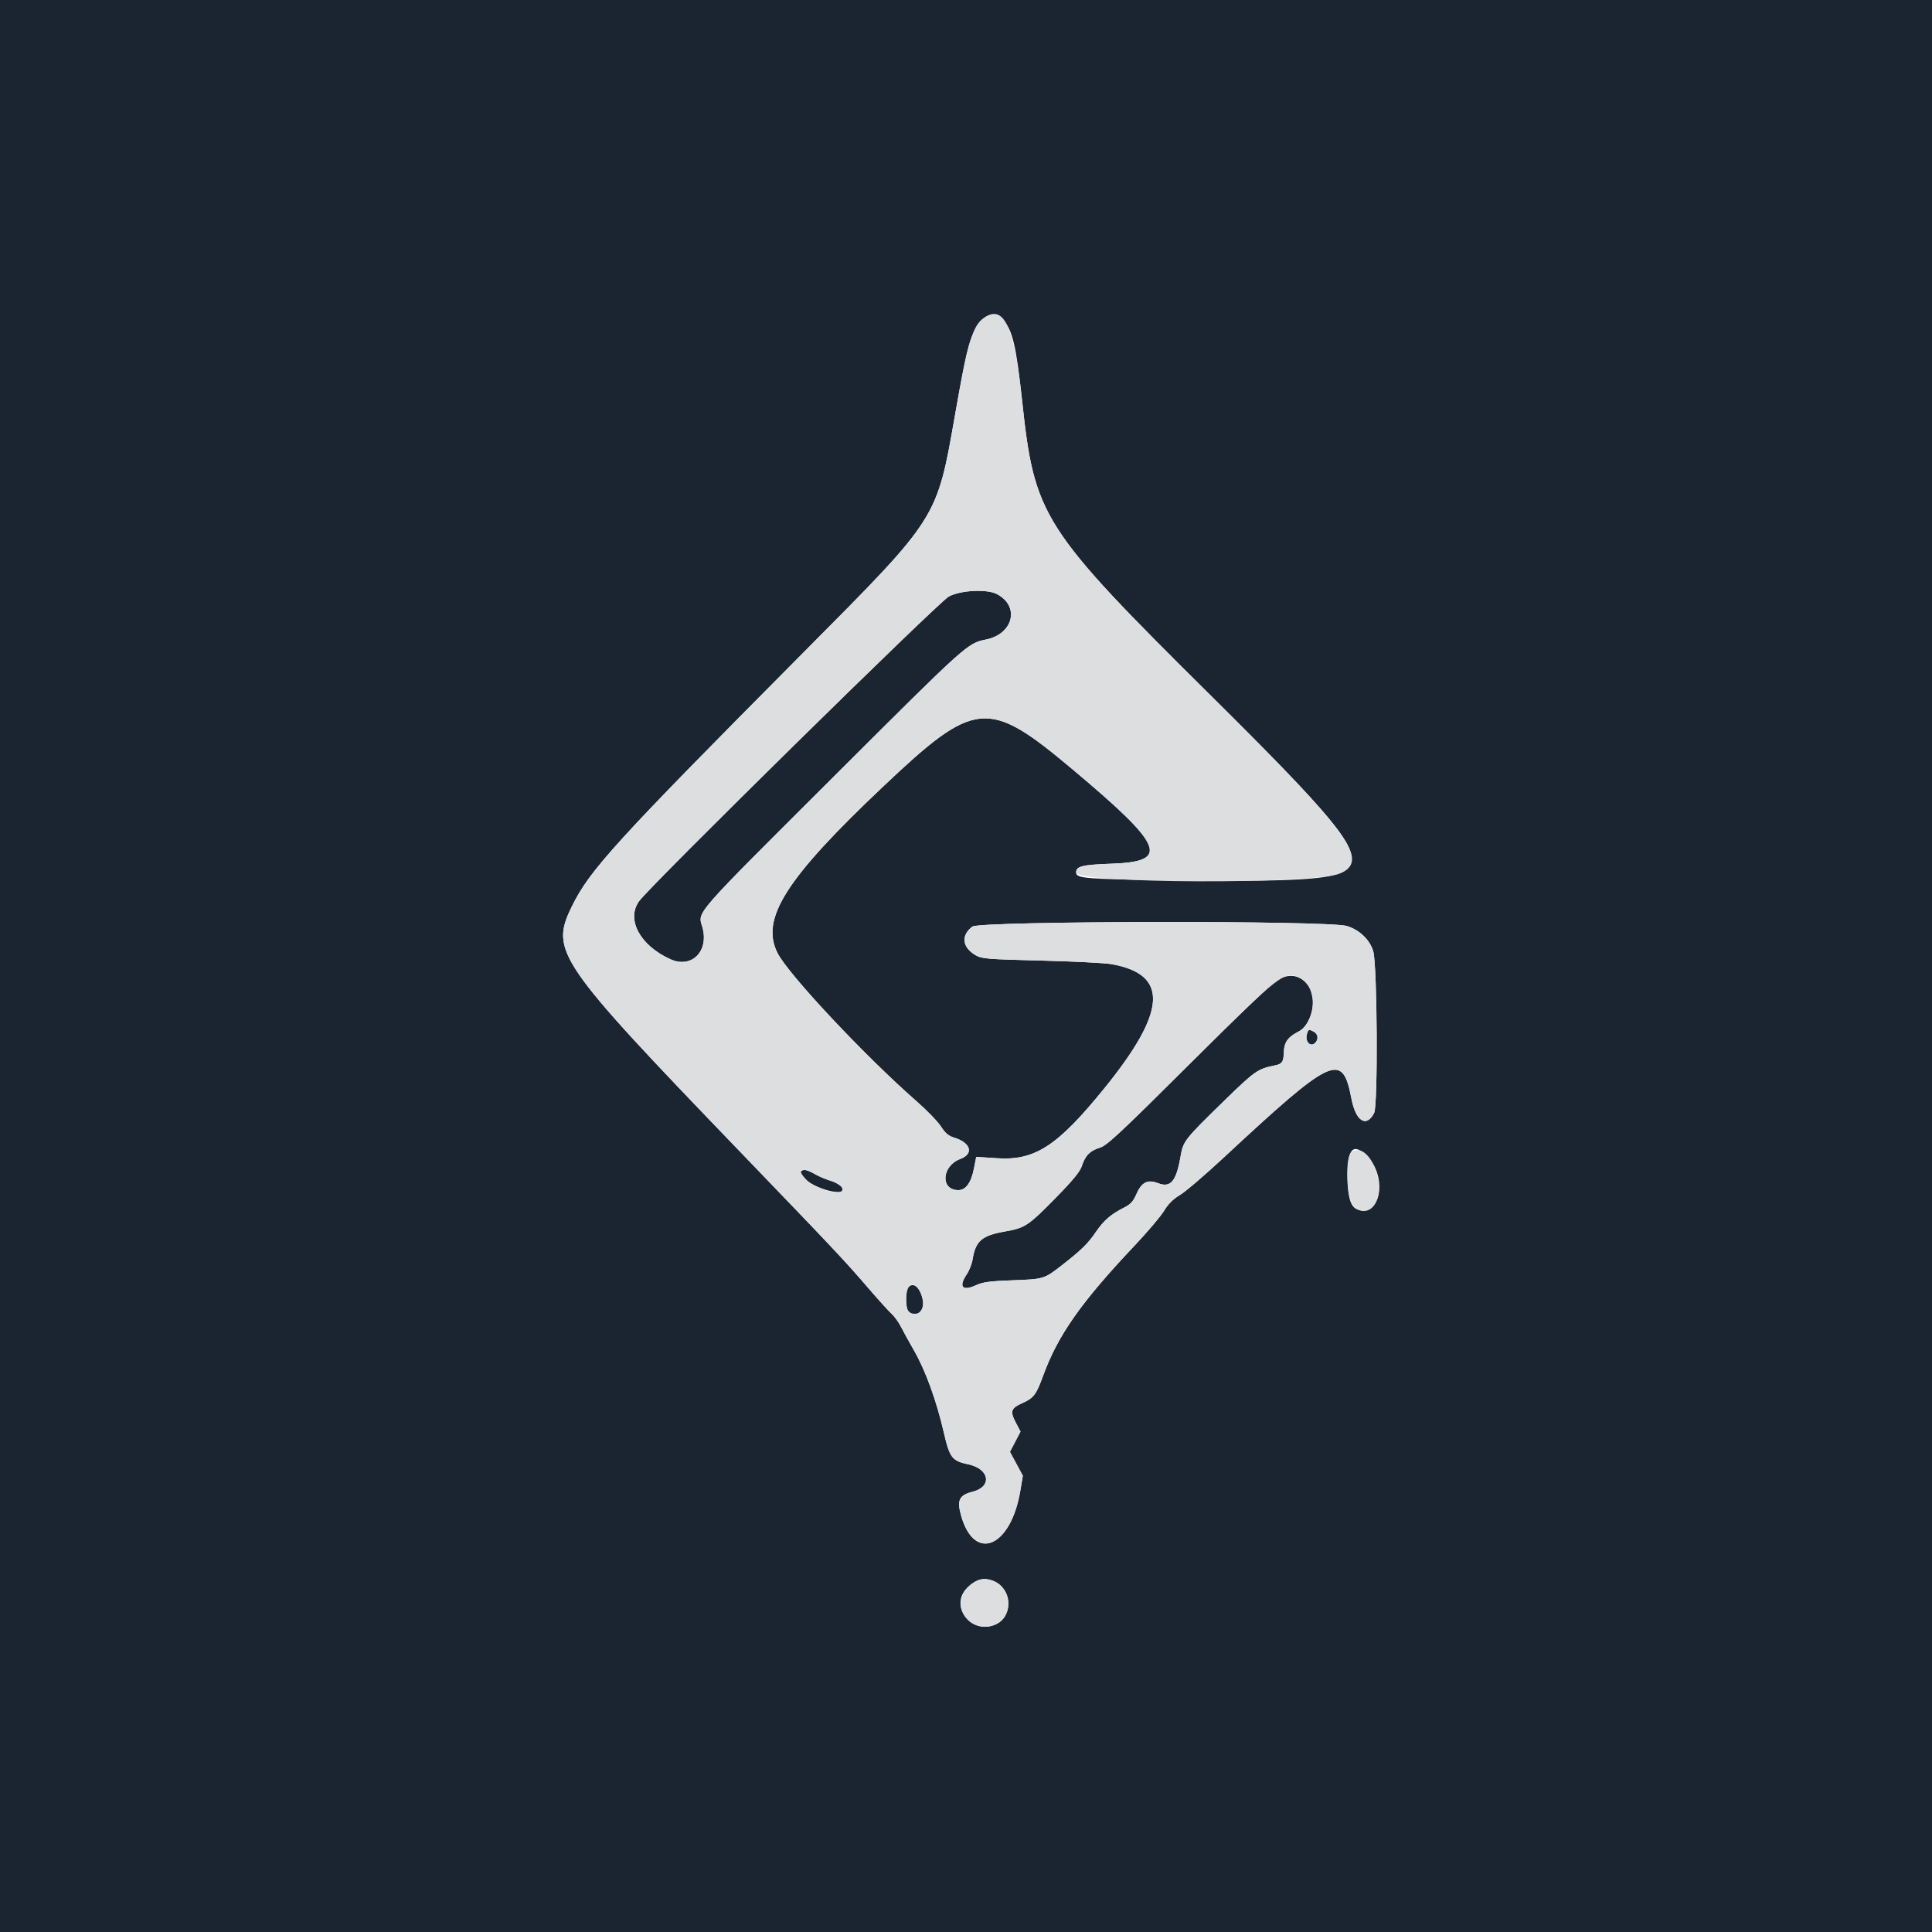<svg id="svg" version="1.1" xmlns="http://www.w3.org/2000/svg" xmlns:xlink="http://www.w3.org/1999/xlink" width="400" height="400" viewBox="0, 0, 400,400">
    <g id="svgg">
        <path id="path0" d="M0.000 200.000 L 0.000 400.000 200.000 400.000 L 400.000 400.000 400.000 200.000 L 400.000 0.000 200.000 0.000 L 0.000 0.000 0.000 200.000 M207.700 66.300 C 209.614 68.306,210.402 71.630,211.584 82.677 C 214.194 107.065,215.557 109.195,251.072 144.400 C 275.772 168.883,281.038 175.249,279.632 178.922 C 278.462 181.982,271.601 182.619,243.685 182.261 C 224.549 182.015,222.800 181.879,222.800 180.635 C 222.800 179.343,224.067 179.032,230.202 178.816 C 242.384 178.386,241.008 175.152,221.800 159.066 C 204.511 144.588,201.864 144.847,182.800 162.881 C 162.645 181.946,157.393 190.235,160.978 197.321 C 163.215 201.744,179.117 218.693,189.789 228.030 C 191.908 229.883,194.173 232.227,194.822 233.237 C 195.700 234.603,196.393 235.191,197.525 235.530 C 200.998 236.571,201.679 238.897,198.820 239.951 C 194.961 241.375,194.634 246.400,198.400 246.400 C 199.965 246.400,201.065 244.884,201.647 241.922 L 202.120 239.520 206.431 239.802 C 214.328 240.318,219.001 237.251,228.817 225.111 C 241.602 209.297,241.989 201.723,230.120 199.613 C 228.756 199.370,222.180 199.038,215.506 198.873 C 204.372 198.599,203.258 198.508,201.990 197.767 C 199.188 196.130,198.911 193.640,201.331 191.841 C 202.921 190.658,274.932 190.545,278.851 191.719 C 281.503 192.514,283.742 194.699,284.340 197.077 C 285.155 200.322,285.301 228.840,284.510 230.400 C 282.910 233.555,280.700 232.171,279.797 227.449 C 277.934 217.712,275.999 218.610,253.264 239.750 C 249.449 243.298,245.407 246.748,244.281 247.418 C 242.883 248.250,241.850 249.278,241.018 250.667 C 240.348 251.785,237.611 255.017,234.937 257.849 C 223.795 269.649,219.027 276.433,215.955 284.861 C 214.543 288.736,214.007 289.444,211.712 290.471 C 209.304 291.549,209.078 292.182,210.281 294.481 L 211.284 296.400 210.190 298.492 L 209.096 300.584 210.432 303.059 L 211.767 305.533 211.241 308.666 C 209.264 320.430,201.700 323.546,198.969 313.721 C 198.096 310.580,198.604 309.546,201.361 308.852 C 205.471 307.817,204.911 304.130,200.500 303.184 C 197.082 302.451,196.631 301.861,195.391 296.502 C 193.883 289.986,191.624 283.768,189.276 279.668 C 188.184 277.761,186.927 275.480,186.484 274.600 C 186.041 273.720,185.188 272.550,184.589 272.000 C 183.990 271.450,181.949 269.200,180.054 267.000 C 174.776 260.874,173.234 259.234,152.796 238.000 C 115.421 199.171,113.893 196.944,118.344 187.779 C 122.038 180.170,127.234 174.469,166.440 135.000 C 194.396 106.856,193.914 107.616,197.783 85.600 C 199.928 73.392,200.494 70.978,201.822 68.356 C 203.488 65.069,205.765 64.272,207.700 66.300 M196.442 123.500 C 194.320 124.639,134.733 183.250,132.332 186.560 C 129.584 190.347,132.496 195.757,138.817 198.608 C 143.190 200.580,146.821 196.950,145.431 191.995 C 144.488 188.635,143.024 190.315,172.673 160.741 C 200.382 133.102,200.264 133.208,204.186 132.399 C 209.835 131.235,211.181 125.473,206.385 122.992 C 204.303 121.916,198.877 122.193,196.442 123.500 M264.810 202.634 C 263.959 203.003,256.826 209.805,246.410 220.179 C 231.896 234.635,229.153 237.194,227.714 237.619 C 225.694 238.217,224.674 239.251,223.986 241.400 C 223.614 242.559,222.144 244.355,218.648 247.922 C 212.865 253.821,212.239 254.236,208.025 254.972 C 203.271 255.802,201.972 256.934,201.356 260.784 C 201.210 261.701,200.664 263.078,200.145 263.843 C 198.396 266.421,199.254 267.407,202.092 266.081 C 203.464 265.440,204.959 265.241,209.690 265.068 C 216.111 264.834,216.180 264.813,219.799 262.000 C 223.839 258.859,225.246 257.489,226.845 255.133 C 228.514 252.676,229.976 251.406,232.723 250.026 C 234.033 249.368,234.625 248.740,235.197 247.406 C 236.334 244.753,237.542 244.116,239.799 244.978 C 242.377 245.963,243.526 244.588,244.422 239.445 C 244.982 236.226,245.161 235.998,253.607 227.759 C 259.761 221.756,260.427 221.292,263.895 220.598 C 265.483 220.280,265.747 219.884,265.820 217.706 C 265.886 215.759,266.675 214.685,268.859 213.570 C 271.476 212.234,272.775 206.869,271.088 204.365 C 269.520 202.038,267.480 201.476,264.810 202.634 M270.556 214.234 C 270.207 215.623,271.261 216.780,272.180 216.017 C 273.034 215.308,272.957 214.112,272.026 213.614 C 270.940 213.033,270.847 213.072,270.556 214.234 M283.195 239.546 C 286.836 243.374,286.157 250.600,282.157 250.600 C 279.807 250.600,279.016 248.757,279.007 243.269 C 278.998 237.637,280.288 236.490,283.195 239.546 M165.987 242.408 C 164.298 243.452,170.116 246.800,173.620 246.800 C 175.528 246.800,174.298 245.183,171.800 244.408 C 170.920 244.135,169.660 243.607,169.000 243.233 C 167.188 242.208,166.580 242.042,165.987 242.408 M188.080 266.480 C 187.457 267.103,187.457 270.897,188.080 271.520 C 189.515 272.955,191.429 271.568,191.070 269.354 C 190.639 266.695,189.224 265.336,188.080 266.480 M205.804 327.376 C 209.412 328.883,209.796 334.444,206.413 336.193 C 201.387 338.792,196.290 332.533,200.305 328.693 C 202.236 326.847,203.699 326.496,205.804 327.376 " stroke="none" fill="#1b2532" fill-rule="evenodd"></path>
        <path id="path1" d="M203.682 65.828 C 201.392 67.432,200.379 70.824,197.783 85.600 C 193.914 107.616,194.396 106.856,166.440 135.000 C 127.234 174.469,122.038 180.170,118.344 187.779 C 113.893 196.944,115.421 199.171,152.796 238.000 C 173.234 259.234,174.776 260.874,180.054 267.000 C 181.949 269.200,183.990 271.450,184.589 272.000 C 185.188 272.550,186.041 273.720,186.484 274.600 C 186.927 275.480,188.184 277.761,189.276 279.668 C 191.624 283.768,193.883 289.986,195.391 296.502 C 196.631 301.861,197.082 302.451,200.500 303.184 C 204.911 304.130,205.471 307.817,201.361 308.852 C 198.604 309.546,198.096 310.580,198.969 313.721 C 201.700 323.546,209.264 320.430,211.241 308.666 L 211.767 305.533 210.432 303.059 L 209.096 300.584 210.190 298.492 L 211.284 296.400 210.281 294.481 C 209.078 292.182,209.304 291.549,211.712 290.471 C 214.007 289.444,214.543 288.736,215.955 284.861 C 219.027 276.433,223.795 269.649,234.937 257.849 C 237.611 255.017,240.348 251.785,241.018 250.667 C 241.850 249.278,242.883 248.250,244.281 247.418 C 245.407 246.748,249.449 243.298,253.264 239.750 C 275.999 218.610,277.934 217.712,279.797 227.449 C 280.700 232.171,282.910 233.555,284.510 230.400 C 285.301 228.840,285.155 200.322,284.340 197.077 C 283.742 194.699,281.503 192.514,278.851 191.719 C 274.932 190.545,202.921 190.658,201.331 191.841 C 198.911 193.640,199.188 196.130,201.990 197.767 C 203.258 198.508,204.372 198.599,215.506 198.873 C 222.180 199.038,228.756 199.370,230.120 199.613 C 241.989 201.723,241.602 209.297,228.817 225.111 C 219.001 237.251,214.328 240.318,206.431 239.802 L 202.120 239.520 201.647 241.922 C 201.065 244.884,199.965 246.400,198.400 246.400 C 194.634 246.400,194.961 241.375,198.820 239.951 C 201.679 238.897,200.998 236.571,197.525 235.530 C 196.393 235.191,195.700 234.603,194.822 233.237 C 194.173 232.227,191.908 229.883,189.789 228.030 C 179.117 218.693,163.215 201.744,160.978 197.321 C 157.393 190.235,162.645 181.946,182.800 162.881 C 201.864 144.847,204.511 144.588,221.800 159.066 C 241.008 175.152,242.384 178.386,230.202 178.816 C 224.067 179.032,222.800 179.343,222.800 180.635 C 222.800 182.968,272.247 183.121,277.486 180.803 C 283.548 178.121,279.596 172.674,251.072 144.400 C 215.557 109.195,214.194 107.065,211.584 82.677 C 209.955 67.447,207.832 62.921,203.682 65.828 M206.385 122.992 C 211.181 125.473,209.835 131.235,204.186 132.399 C 200.264 133.208,200.382 133.102,172.673 160.741 C 143.024 190.315,144.488 188.635,145.431 191.995 C 146.821 196.950,143.190 200.580,138.817 198.608 C 132.496 195.757,129.584 190.347,132.332 186.560 C 134.733 183.250,194.320 124.639,196.442 123.500 C 198.877 122.193,204.303 121.916,206.385 122.992 M269.188 202.512 C 272.824 204.351,272.606 211.658,268.859 213.570 C 266.675 214.685,265.886 215.759,265.820 217.706 C 265.747 219.884,265.483 220.280,263.895 220.598 C 260.427 221.292,259.761 221.756,253.607 227.759 C 245.161 235.998,244.982 236.226,244.422 239.445 C 243.526 244.588,242.377 245.963,239.799 244.978 C 237.542 244.116,236.334 244.753,235.197 247.406 C 234.625 248.740,234.033 249.368,232.723 250.026 C 229.976 251.406,228.514 252.676,226.845 255.133 C 225.246 257.489,223.839 258.859,219.799 262.000 C 216.180 264.813,216.111 264.834,209.690 265.068 C 204.959 265.241,203.464 265.440,202.092 266.081 C 199.254 267.407,198.396 266.421,200.145 263.843 C 200.664 263.078,201.210 261.701,201.356 260.784 C 201.972 256.934,203.271 255.802,208.025 254.972 C 212.239 254.236,212.865 253.821,218.648 247.922 C 222.144 244.355,223.614 242.559,223.986 241.400 C 224.674 239.251,225.694 238.217,227.714 237.619 C 229.153 237.194,231.896 234.635,246.410 220.179 C 265.206 201.458,265.956 200.876,269.188 202.512 M272.026 213.614 C 272.957 214.112,273.034 215.308,272.180 216.017 C 271.261 216.780,270.207 215.623,270.556 214.234 C 270.847 213.072,270.940 213.033,272.026 213.614 M279.776 238.569 C 278.627 239.412,278.648 246.662,279.807 249.000 C 280.813 251.029,283.170 251.334,284.455 249.600 C 287.435 245.577,283.352 235.948,279.776 238.569 M169.000 243.233 C 169.660 243.607,170.920 244.135,171.800 244.408 C 173.691 244.995,174.400 245.496,174.400 246.249 C 174.400 247.721,169.020 246.311,167.024 244.317 C 164.738 242.033,165.825 241.437,169.000 243.233 M190.209 266.958 C 191.732 269.282,191.313 272.000,189.431 272.000 C 188.079 272.000,187.600 271.216,187.600 269.000 C 187.600 266.067,188.939 265.019,190.209 266.958 M202.400 327.248 C 199.692 328.325,198.226 331.248,199.206 333.615 C 201.314 338.702,208.805 337.379,208.799 331.920 C 208.795 328.585,205.355 326.073,202.400 327.248 " stroke="none" fill="#dcdedf" fill-rule="evenodd"></path>
    </g>
</svg>